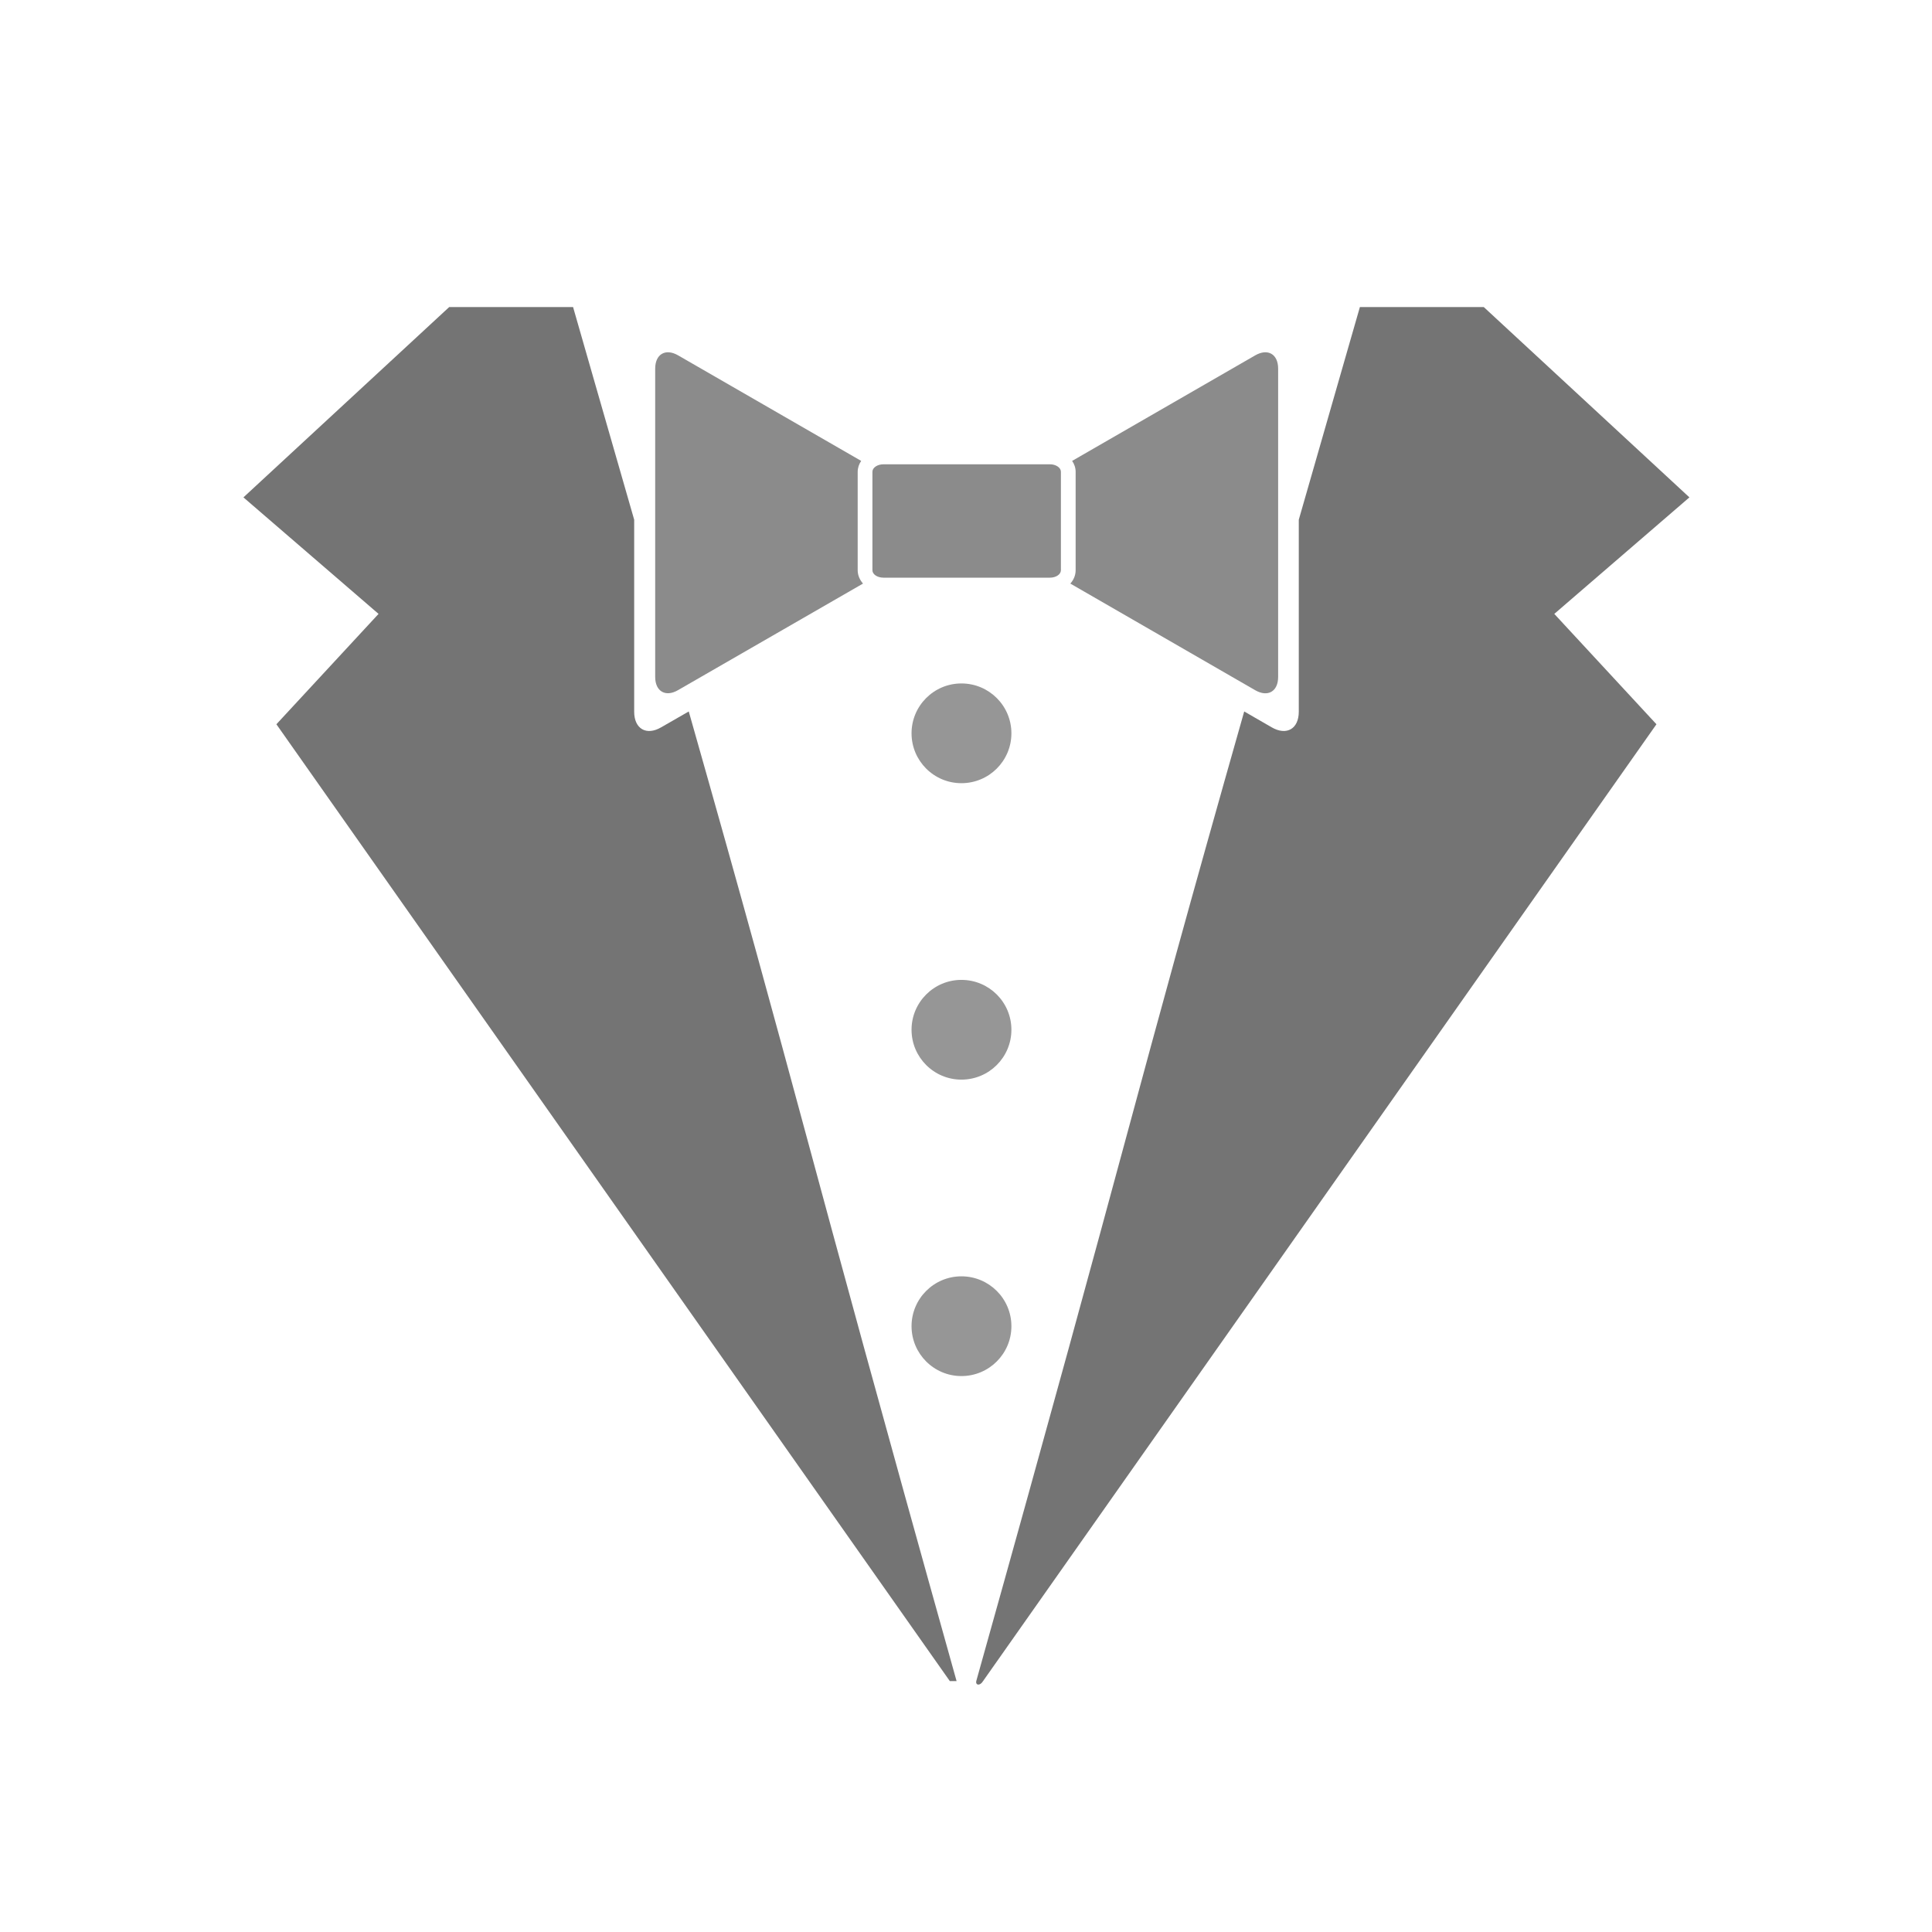 <?xml version="1.0" encoding="UTF-8" standalone="no"?>
<!DOCTYPE svg PUBLIC "-//W3C//DTD SVG 1.1//EN" "http://www.w3.org/Graphics/SVG/1.1/DTD/svg11.dtd">
<svg width="100%" height="100%" viewBox="0 0 16 16" version="1.1" xmlns="http://www.w3.org/2000/svg" xmlns:xlink="http://www.w3.org/1999/xlink" xml:space="preserve" xmlns:serif="http://www.serif.com/" style="fill-rule:evenodd;clip-rule:evenodd;stroke-linejoin:round;stroke-miterlimit:2;">
    <g id="stylelint">
        <g id="stylelint_2">
            <path id="Shape" d="M8.085,13.922C9.395,9.247 9.357,9.225 10.304,5.892L10.531,6.023C10.655,6.095 10.756,6.036 10.756,5.894L10.756,4.304C11.007,3.426 11.204,2.748 11.262,2.543L12.288,2.543L13.991,4.119L12.872,5.084L13.718,5.998L8.142,13.921C8.115,13.966 8.077,13.956 8.085,13.921L8.085,13.922Z" style="fill:rgb(116,116,116);"/>
            <path id="Shape_2" d="M10.395,2.943L8.879,3.817C8.897,3.843 8.908,3.874 8.908,3.908L8.908,4.722C8.908,4.765 8.891,4.803 8.864,4.833L10.395,5.716C10.499,5.776 10.585,5.727 10.585,5.606L10.585,3.053C10.585,2.932 10.499,2.883 10.395,2.943ZM7.103,4.722L7.103,3.908C7.103,3.874 7.114,3.843 7.132,3.817L5.616,2.943C5.512,2.883 5.426,2.932 5.426,3.053L5.426,5.606C5.426,5.726 5.512,5.776 5.616,5.715L7.147,4.833C7.12,4.802 7.103,4.764 7.103,4.722L7.103,4.722ZM8.695,3.845C8.745,3.845 8.786,3.873 8.786,3.907L8.786,4.722C8.786,4.757 8.745,4.784 8.695,4.784L7.317,4.784C7.266,4.784 7.225,4.757 7.225,4.722L7.225,3.907C7.225,3.873 7.266,3.845 7.317,3.845L8.695,3.845L8.695,3.845Z" style="fill:rgb(139,139,139);"/>
            <path id="Shape_3" d="M7.866,13.922L7.922,13.922C6.613,9.247 6.651,9.225 5.704,5.892L5.476,6.023C5.353,6.095 5.252,6.036 5.252,5.894L5.252,4.304C5,3.426 4.804,2.748 4.746,2.543L3.72,2.543L2.016,4.119L3.135,5.084L2.289,5.998L7.866,13.922Z" style="fill:rgb(116,116,116);"/>
            <path id="Oval" d="M7.962,6.486C8.191,6.486 8.376,6.301 8.376,6.073C8.376,5.845 8.191,5.66 7.962,5.66C7.734,5.66 7.549,5.845 7.549,6.073C7.549,6.301 7.734,6.486 7.962,6.486Z" style="fill:rgb(150,150,150);"/>
            <path id="Oval_2" d="M7.962,8.941C8.191,8.941 8.376,8.756 8.376,8.528C8.376,8.3 8.191,8.115 7.962,8.115C7.734,8.115 7.549,8.3 7.549,8.528C7.549,8.756 7.734,8.941 7.962,8.941Z" style="fill:rgb(150,150,150);"/>
            <path id="Oval_3" d="M7.962,11.396C8.191,11.396 8.376,11.211 8.376,10.983C8.376,10.755 8.191,10.57 7.962,10.57C7.734,10.57 7.549,10.755 7.549,10.983C7.549,11.211 7.734,11.396 7.962,11.396Z" style="fill:rgb(150,150,150);"/>
        </g>
    </g>
</svg>
